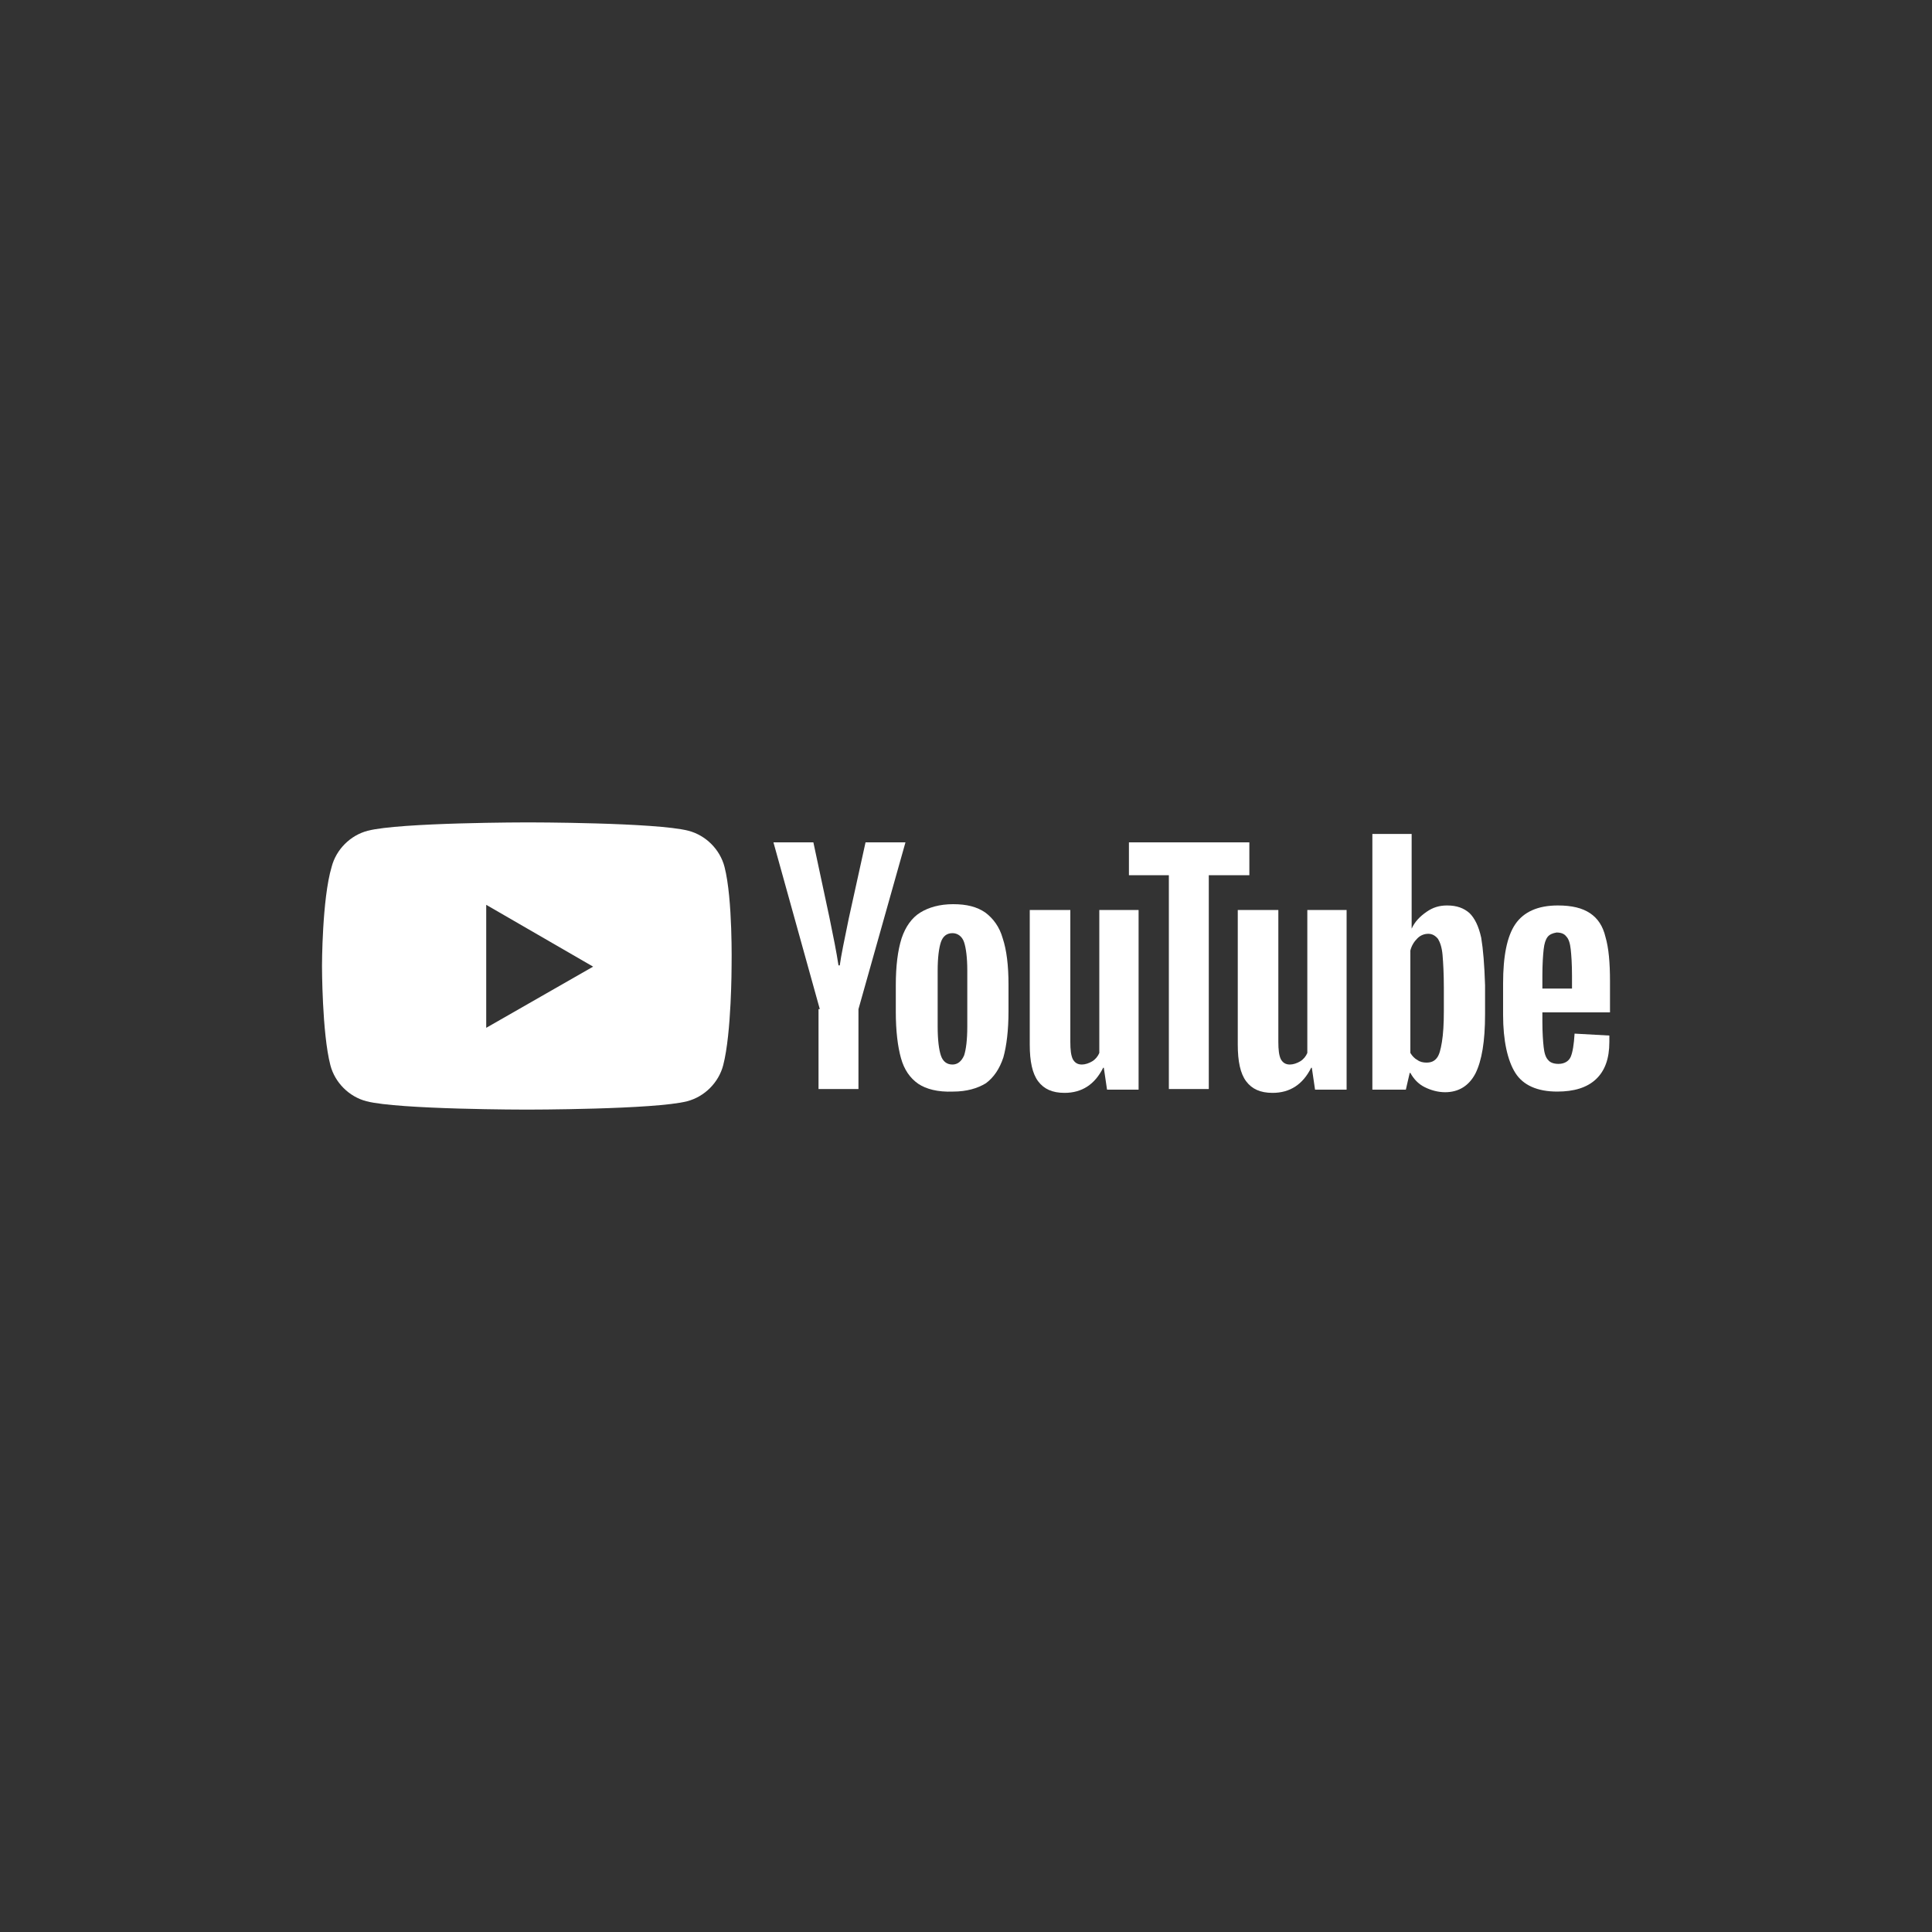 <?xml version="1.0" encoding="utf-8"?>
<!-- Generator: Adobe Illustrator 22.1.0, SVG Export Plug-In . SVG Version: 6.00 Build 0)  -->
<svg version="1.1" id="Layer_1" xmlns="http://www.w3.org/2000/svg" xmlns:xlink="http://www.w3.org/1999/xlink" x="0px" y="0px"
	 viewBox="0 0 300 300" style="enable-background:new 0 0 300 300;" xml:space="preserve">
<rect x="0" y="0" width="300" height="300" fill="#333333" stroke="none"/>
<style type="text/css">
	.st0{fill:#FFFFFF;}
</style>
<path class="st0" d="M112.5,134.6c-0.7-2.7-2.9-4.9-5.6-5.6c-5-1.3-24.9-1.3-24.9-1.3s-19.9,0-24.9,1.3c-2.7,0.7-4.9,2.9-5.6,5.6
	C50,139.6,50,150,50,150s0,10.4,1.3,15.4c0.7,2.7,2.9,4.9,5.6,5.6c5,1.3,24.9,1.3,24.9,1.3s19.9,0,24.9-1.3c2.7-0.7,4.9-2.9,5.6-5.6
	c1.3-5,1.3-15.4,1.3-15.4S113.8,139.6,112.5,134.6z M75.5,159.6v-19.1l16.6,9.6L75.5,159.6z"/>
<g>
	<g>
		<path class="st0" d="M142.6,168.3c-1.3-0.9-2.2-2.2-2.7-4c-0.5-1.8-0.8-4.2-0.8-7.2v-4.1c0-3,0.3-5.4,0.9-7.3
			c0.6-1.8,1.6-3.2,2.9-4c1.3-0.8,3-1.3,5.1-1.3c2.1,0,3.7,0.4,5,1.3c1.2,0.9,2.2,2.2,2.7,4c0.6,1.8,0.9,4.2,0.9,7.2v4.1
			c0,3-0.3,5.4-0.8,7.2c-0.6,1.8-1.5,3.1-2.7,4c-1.3,0.8-3,1.3-5.1,1.3C145.6,169.6,143.8,169.1,142.6,168.3z M149.7,163.9
			c0.3-0.9,0.5-2.4,0.5-4.5v-8.7c0-2-0.2-3.5-0.5-4.4c-0.3-0.9-1-1.4-1.8-1.4c-0.9,0-1.5,0.5-1.8,1.4c-0.3,0.9-0.5,2.4-0.5,4.4v8.7
			c0,2.1,0.2,3.6,0.5,4.5c0.3,0.9,0.9,1.4,1.8,1.4C148.7,165.3,149.3,164.8,149.7,163.9z"/>
		<path class="st0" d="M239.5,157.2v1.4c0,1.8,0.1,3.1,0.2,4c0.1,0.9,0.3,1.6,0.7,2c0.3,0.4,0.9,0.6,1.6,0.6c0.9,0,1.6-0.4,1.9-1.1
			c0.3-0.7,0.5-1.9,0.6-3.6l5.4,0.3c0,0.2,0,0.6,0,1c0,2.6-0.7,4.5-2.1,5.8c-1.4,1.3-3.4,1.9-6,1.9c-3.1,0-5.3-1-6.5-2.9
			c-1.2-1.9-1.9-5-1.9-9v-4.9c0-4.2,0.6-7.3,1.9-9.2c1.3-1.9,3.5-2.9,6.6-2.9c2.2,0,3.8,0.4,5,1.2c1.2,0.8,2,2,2.4,3.7
			c0.5,1.7,0.7,4,0.7,6.9v4.8H239.5z M240.3,145.5c-0.3,0.4-0.5,1-0.6,1.9c-0.1,0.9-0.2,2.3-0.2,4.1v2h4.6v-2c0-1.8-0.1-3.2-0.2-4.1
			c-0.1-0.9-0.3-1.6-0.7-2c-0.3-0.4-0.8-0.6-1.5-0.6C241.1,144.9,240.6,145.1,240.3,145.5z"/>
		<path class="st0" d="M127.3,156.7l-7.2-25.9h6.2l2.5,11.7c0.6,2.9,1.1,5.4,1.4,7.4h0.2c0.2-1.5,0.7-3.9,1.4-7.3l2.6-11.8h6.2
			l-7.3,25.9v12.4h-6.2V156.7z"/>
		<path class="st0" d="M176.8,141.2v28h-4.9l-0.5-3.4h-0.1c-1.3,2.6-3.3,3.9-6,3.9c-1.9,0-3.2-0.6-4.1-1.8c-0.9-1.2-1.3-3.1-1.3-5.7
			v-20.9h6.3v20.5c0,1.2,0.1,2.1,0.4,2.7c0.3,0.5,0.7,0.8,1.4,0.8c0.5,0,1.1-0.2,1.6-0.5c0.5-0.3,0.9-0.8,1.1-1.3v-22.2H176.8z"/>
		<path class="st0" d="M209.1,141.2v28h-4.9l-0.5-3.4h-0.1c-1.3,2.6-3.3,3.9-6,3.9c-1.9,0-3.2-0.6-4.1-1.8c-0.9-1.2-1.3-3.1-1.3-5.7
			v-20.9h6.3v20.5c0,1.2,0.1,2.1,0.4,2.7c0.3,0.5,0.7,0.8,1.4,0.8c0.5,0,1.1-0.2,1.6-0.5c0.5-0.3,0.9-0.8,1.1-1.3v-22.2H209.1z"/>
		<path class="st0" d="M193.9,135.9h-6.2v33.2h-6.2v-33.2h-6.2v-5.1h18.7V135.9z"/>
		<path class="st0" d="M230,145.6c-0.4-1.8-1-3-1.8-3.8c-0.9-0.8-2-1.2-3.5-1.2c-1.2,0-2.2,0.3-3.2,1c-1,0.7-1.8,1.5-2.3,2.6h0
			l0-14.7h-6.1v39.7h5.2l0.6-2.6h0.1c0.5,0.9,1.2,1.7,2.2,2.2c1,0.5,2.1,0.8,3.2,0.8c2.1,0,3.7-1,4.7-2.9c1-2,1.5-5,1.5-9.2V153
			C230.5,149.8,230.3,147.4,230,145.6z M224.2,157c0,2-0.1,3.6-0.3,4.8c-0.2,1.2-0.4,2-0.8,2.5c-0.4,0.5-0.9,0.7-1.6,0.7
			c-0.5,0-1-0.1-1.4-0.4c-0.4-0.2-0.8-0.6-1.1-1.1v-15.9c0.2-0.8,0.6-1.4,1.1-1.9c0.5-0.5,1.1-0.7,1.7-0.7c0.6,0,1.1,0.3,1.5,0.8
			c0.3,0.5,0.6,1.3,0.7,2.5c0.1,1.2,0.2,2.9,0.2,5.1V157z"/>
	</g>
</g>
</svg>
